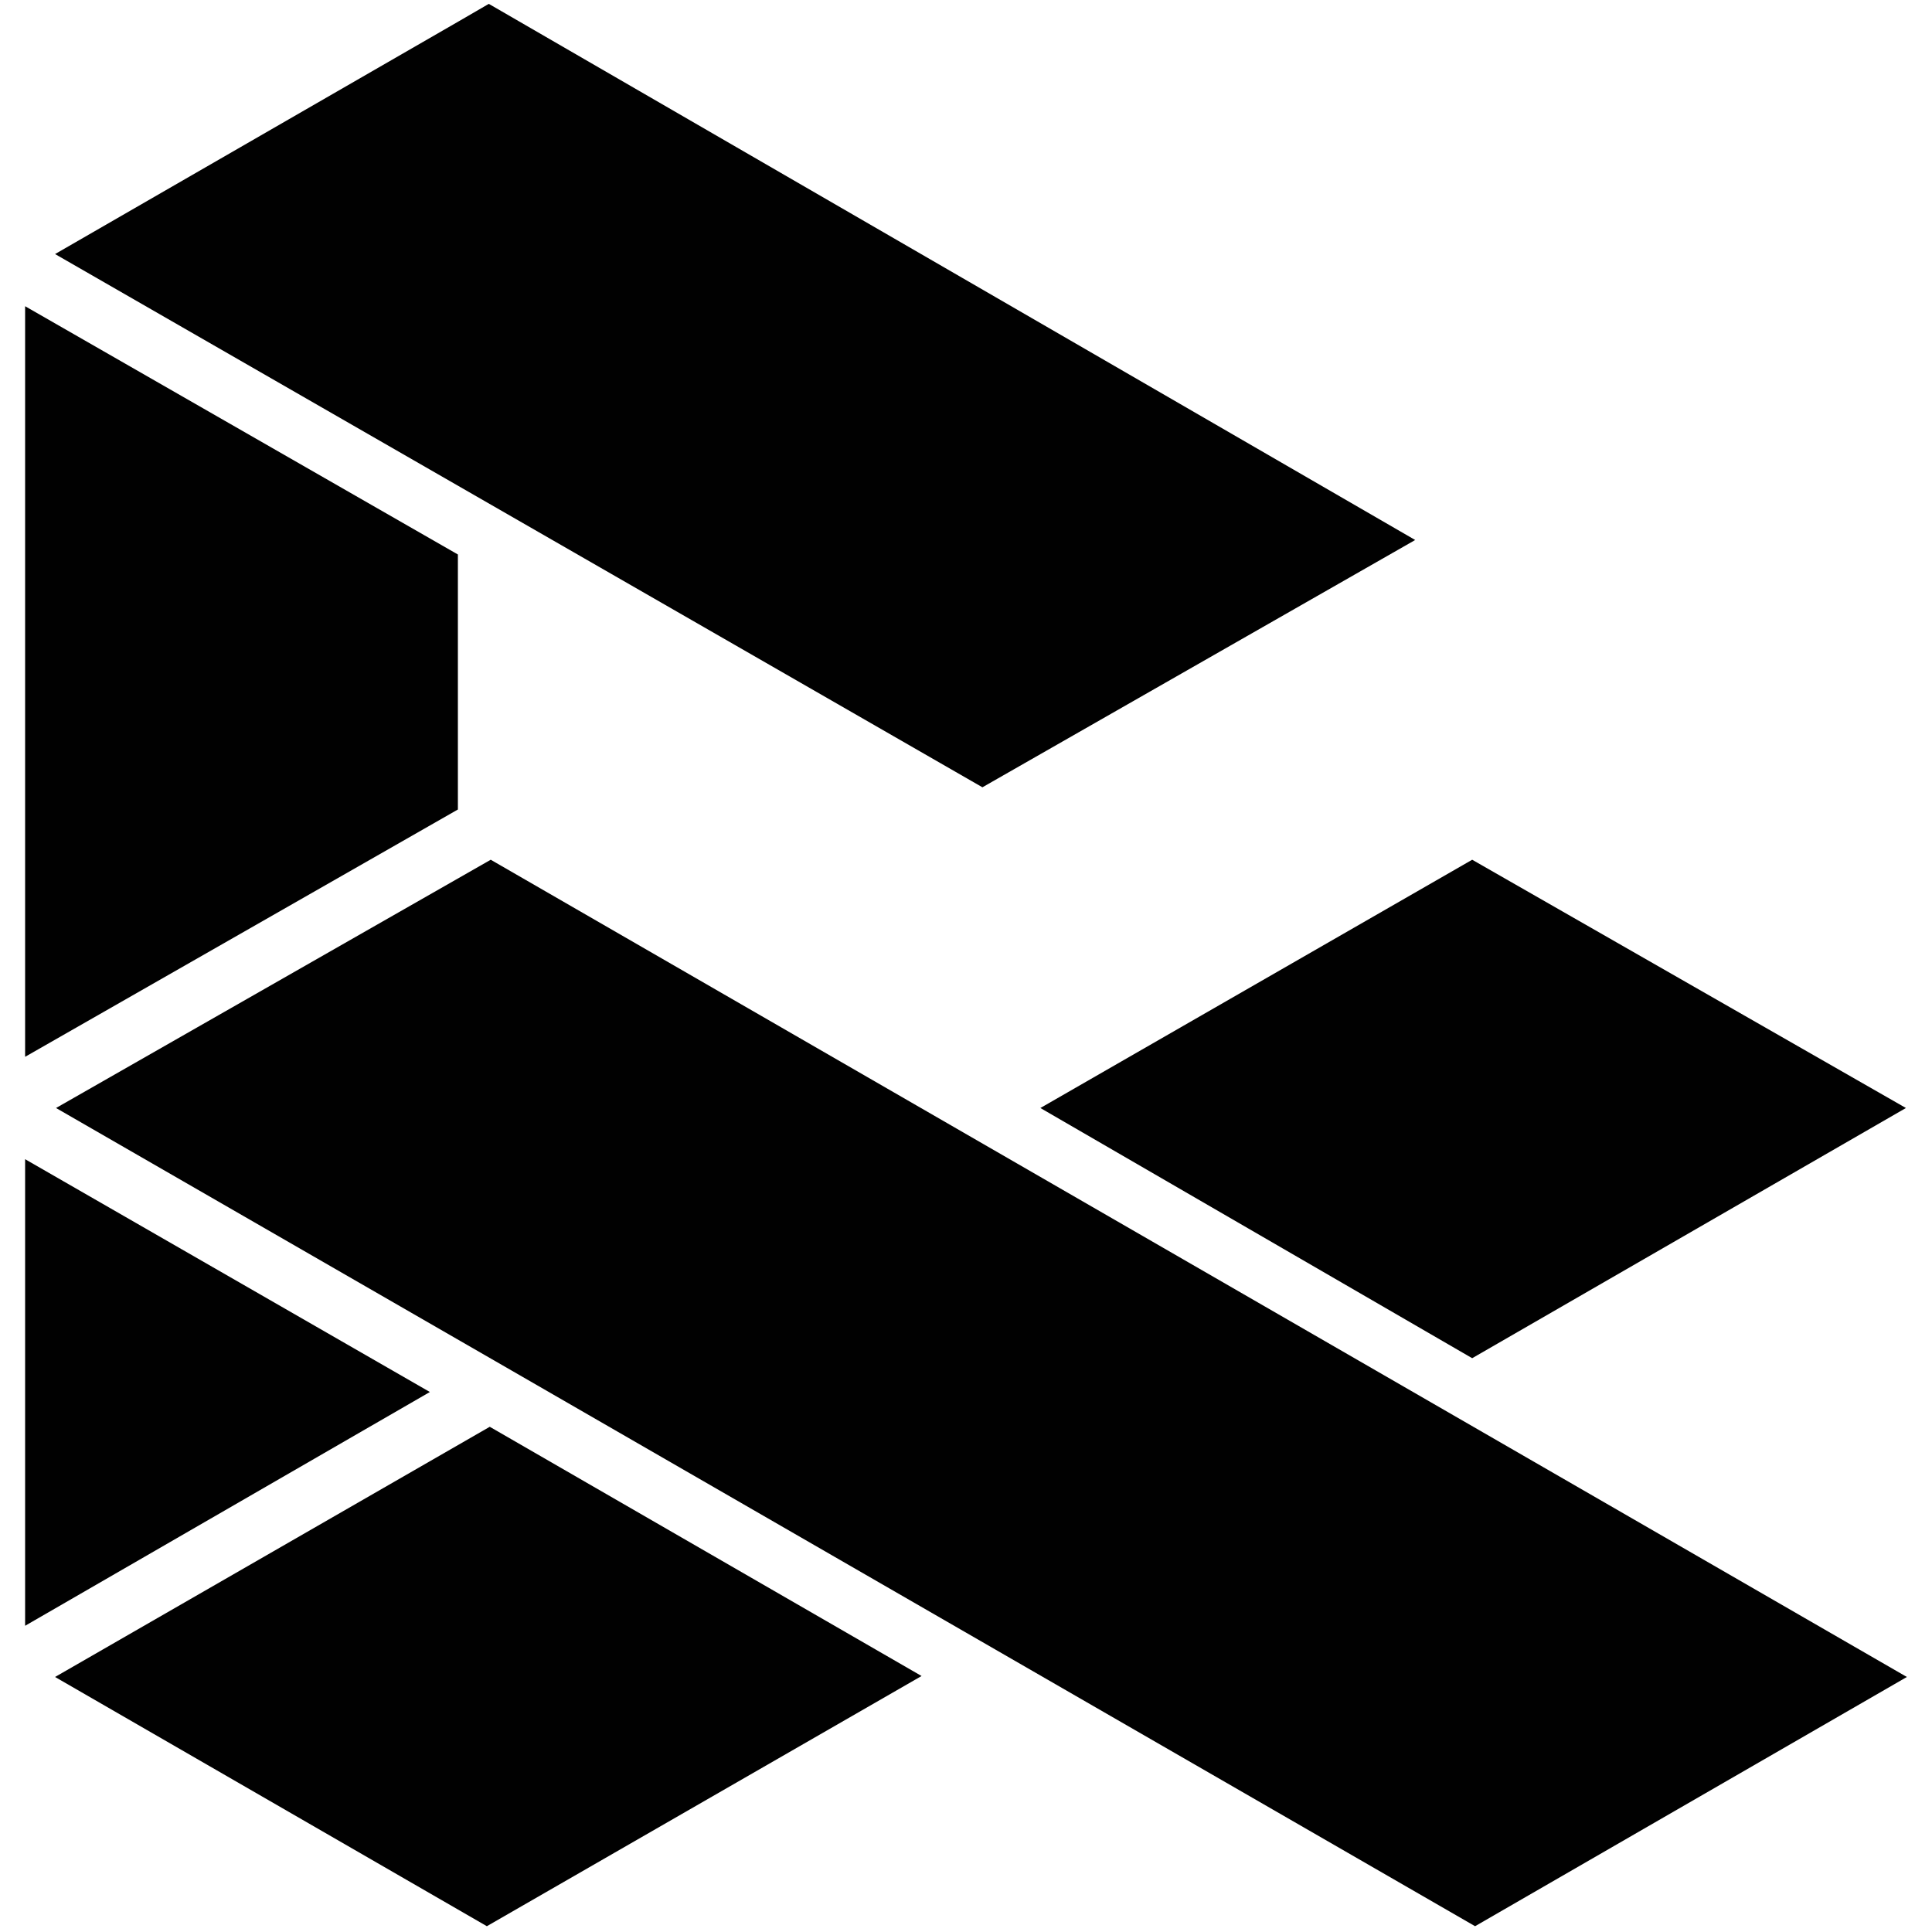 <?xml version="1.0" encoding="UTF-8"?>
<svg id="Layer_1" data-name="Layer 1" xmlns="http://www.w3.org/2000/svg" width="200" height="200" version="1.1" viewBox="0 0 200 200">
  <defs>
    <style>
      .cls-1 {
        fill: #010101;
        stroke-width: 0px;
      }
    </style>
  </defs>
  <polygon class="cls-1" points="47.4 57.4 47.4 83.8 2.6 109.4 2.6 31.7 47.4 57.4"/>
  <polygon class="cls-1" points="146.5 55.9 101.7 81.5 5.7 26.3 47.5 2.2 50.6 .4 146.5 55.9"/>
  <polygon class="cls-1" points="197.4 173.6 152.7 199.4 53 141.9 5.8 114.7 50.8 89 197.4 173.6"/>
  <polygon class="cls-1" points="95.4 173.5 50.4 199.4 5.7 173.6 50.7 147.7 95.4 173.5"/>
  <polygon class="cls-1" points="44.5 144.1 2.6 168.3 2.6 120 44.5 144.1"/>
  <polygon class="cls-1" points="197.3 114.7 152.4 140.6 107.7 114.7 152.4 89 197.3 114.7"/>
</svg>